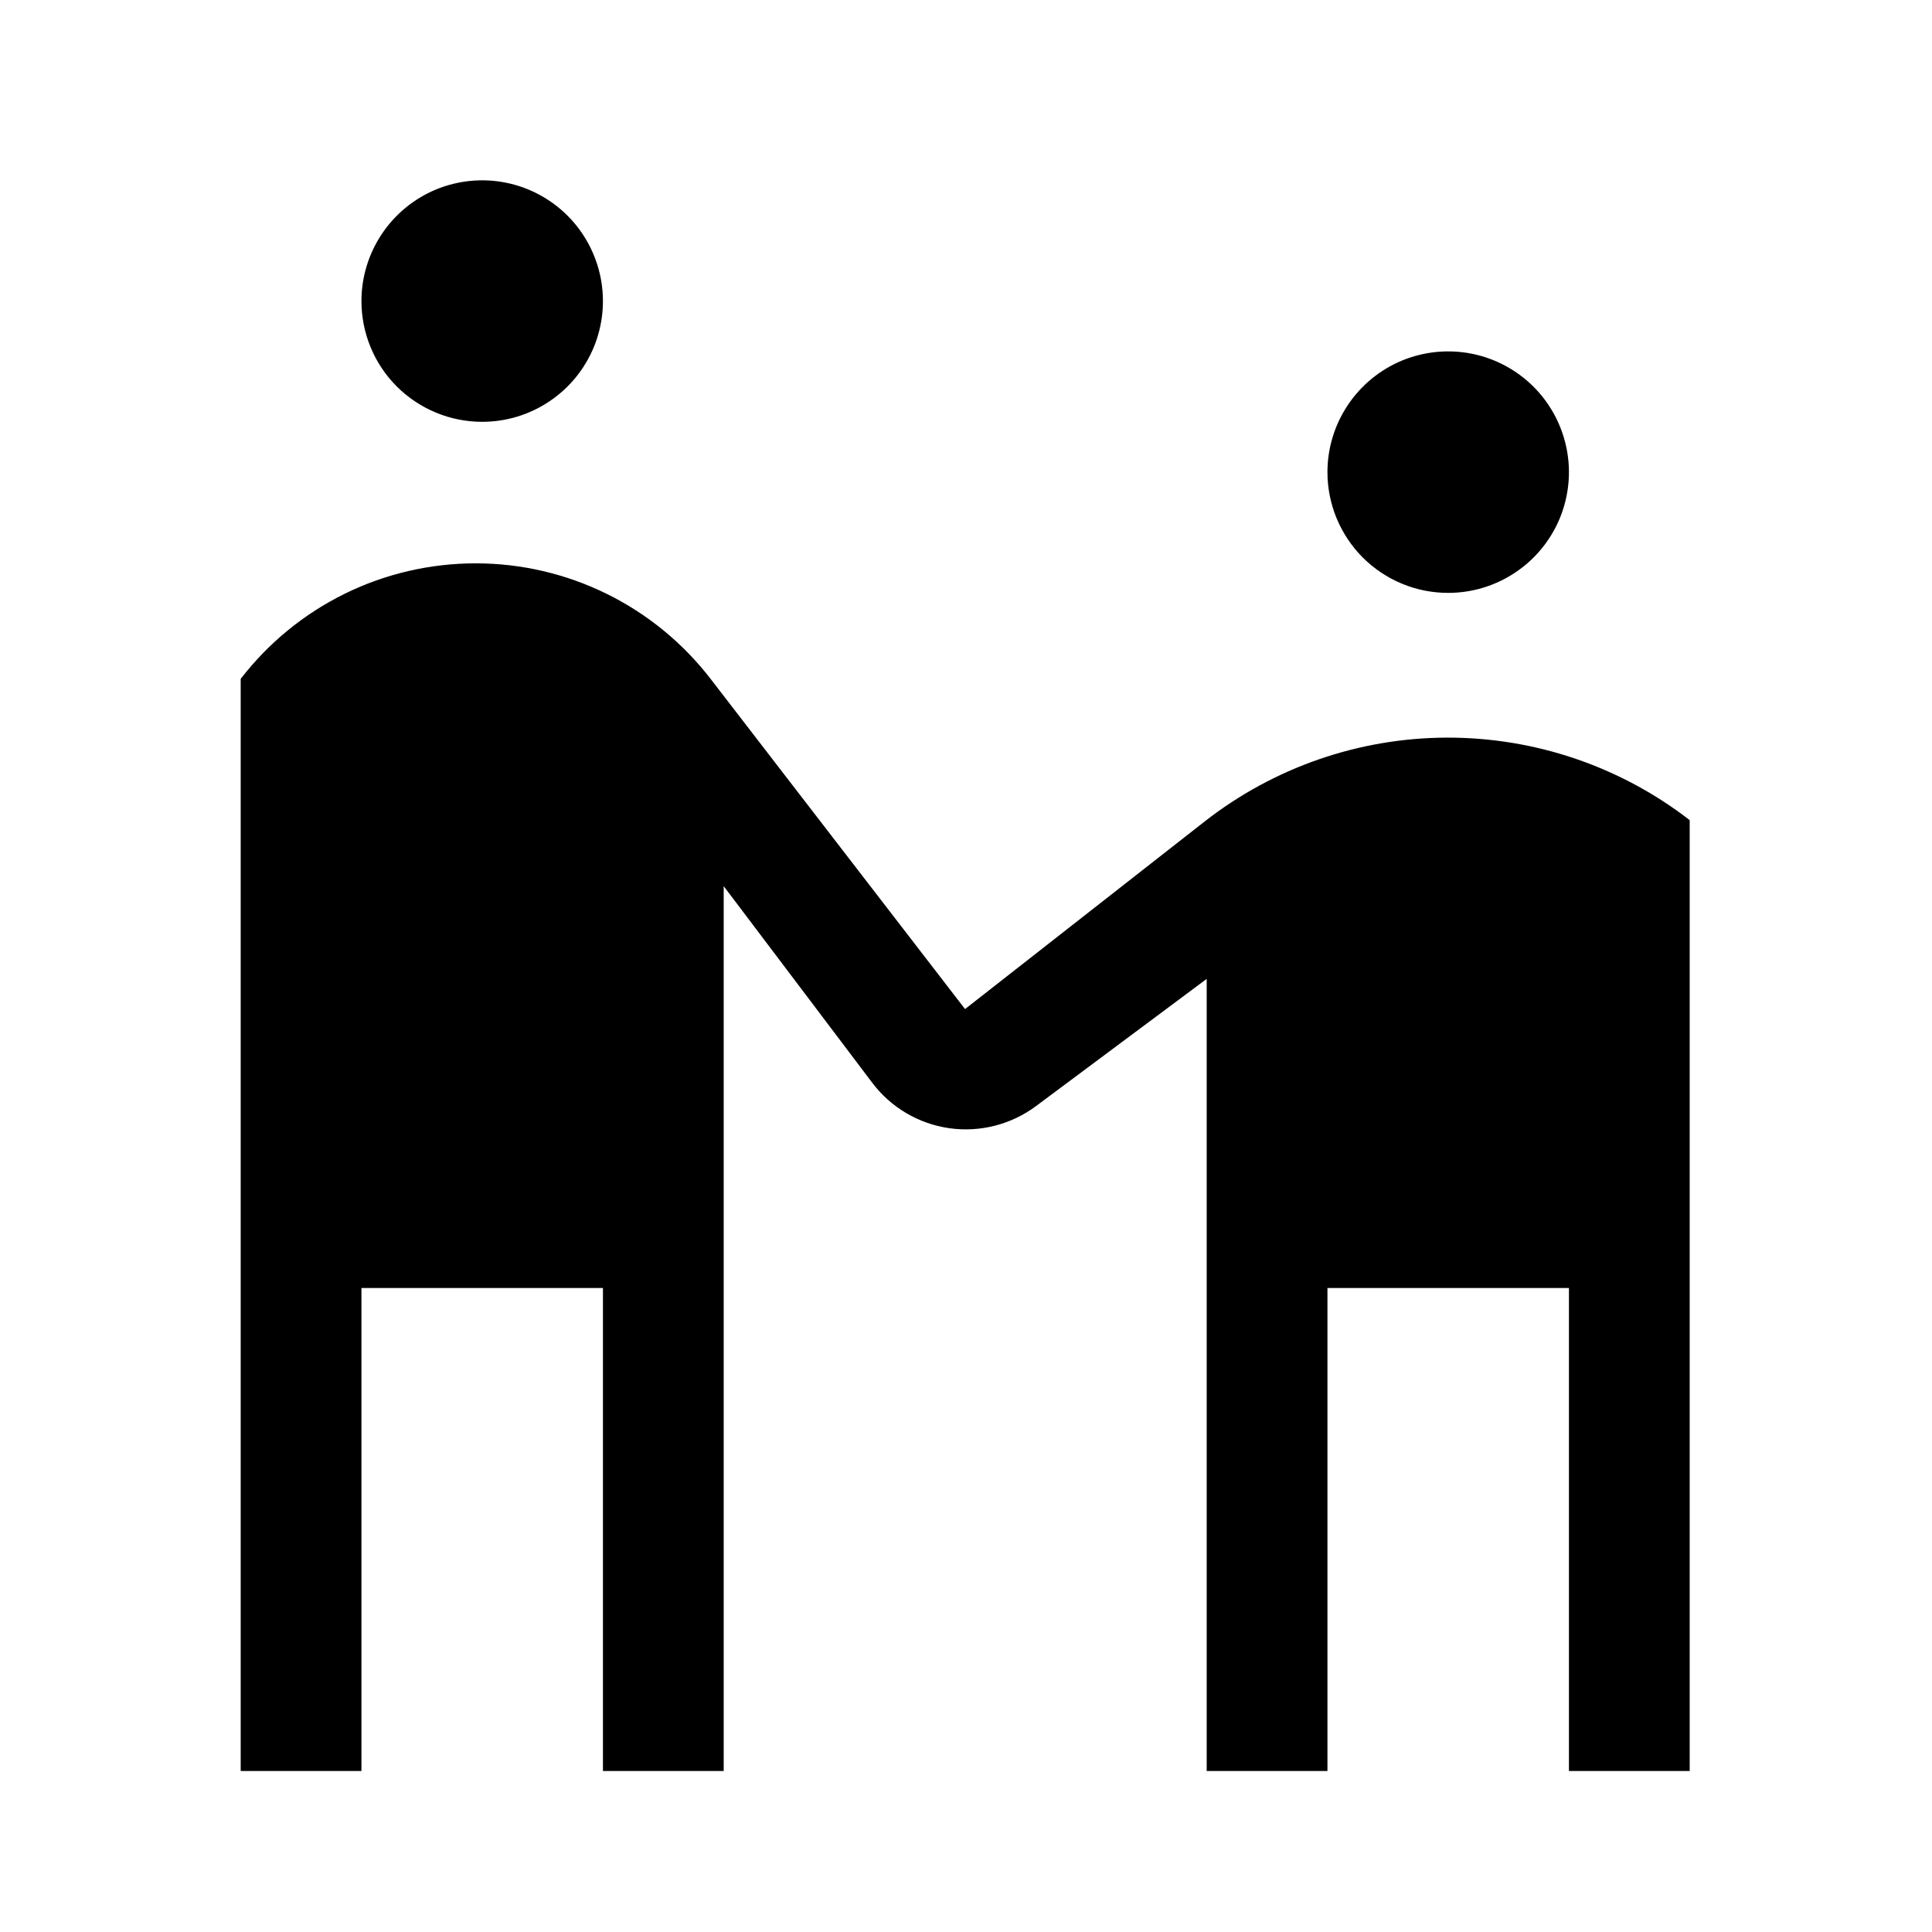 <svg width="24" height="24" viewBox="0 0 24 24" fill="none" xmlns="http://www.w3.org/2000/svg">
<path d="M14.963 10.206L11.988 12.535L8.827 8.433C8.483 7.987 8.041 7.625 7.535 7.376C7.029 7.127 6.473 6.998 5.909 6.998C5.345 6.998 4.788 7.127 4.282 7.376C3.776 7.625 3.334 7.987 2.99 8.433V22H4.49V16H7.49V22H8.99V11.008L10.835 13.45C11.067 13.758 11.411 13.96 11.792 14.015C12.174 14.069 12.561 13.97 12.87 13.74L14.99 12.16V22H16.49V16H19.49V22H20.99V10.188C20.127 9.52 19.065 9.16 17.973 9.163C16.882 9.166 15.822 9.534 14.963 10.206ZM5.99 5.24C6.287 5.24 6.577 5.152 6.823 4.987C7.07 4.823 7.262 4.588 7.376 4.314C7.489 4.04 7.519 3.739 7.461 3.448C7.403 3.157 7.26 2.889 7.051 2.68C6.841 2.47 6.574 2.327 6.283 2.269C5.992 2.211 5.69 2.241 5.416 2.354C5.142 2.468 4.908 2.66 4.743 2.907C4.578 3.154 4.49 3.444 4.49 3.74C4.49 4.138 4.648 4.52 4.929 4.801C5.211 5.082 5.592 5.24 5.99 5.24ZM17.99 7.365C18.287 7.365 18.577 7.277 18.823 7.112C19.07 6.948 19.262 6.713 19.376 6.439C19.489 6.165 19.519 5.864 19.461 5.573C19.403 5.282 19.26 5.014 19.051 4.805C18.841 4.595 18.574 4.452 18.283 4.394C17.992 4.336 17.69 4.366 17.416 4.479C17.142 4.593 16.908 4.785 16.743 5.032C16.578 5.279 16.49 5.569 16.49 5.865C16.49 6.062 16.529 6.257 16.604 6.439C16.68 6.621 16.79 6.787 16.929 6.926C17.069 7.065 17.234 7.176 17.416 7.251C17.598 7.327 17.793 7.365 17.99 7.365V7.365Z" fill="black"/>
</svg>
